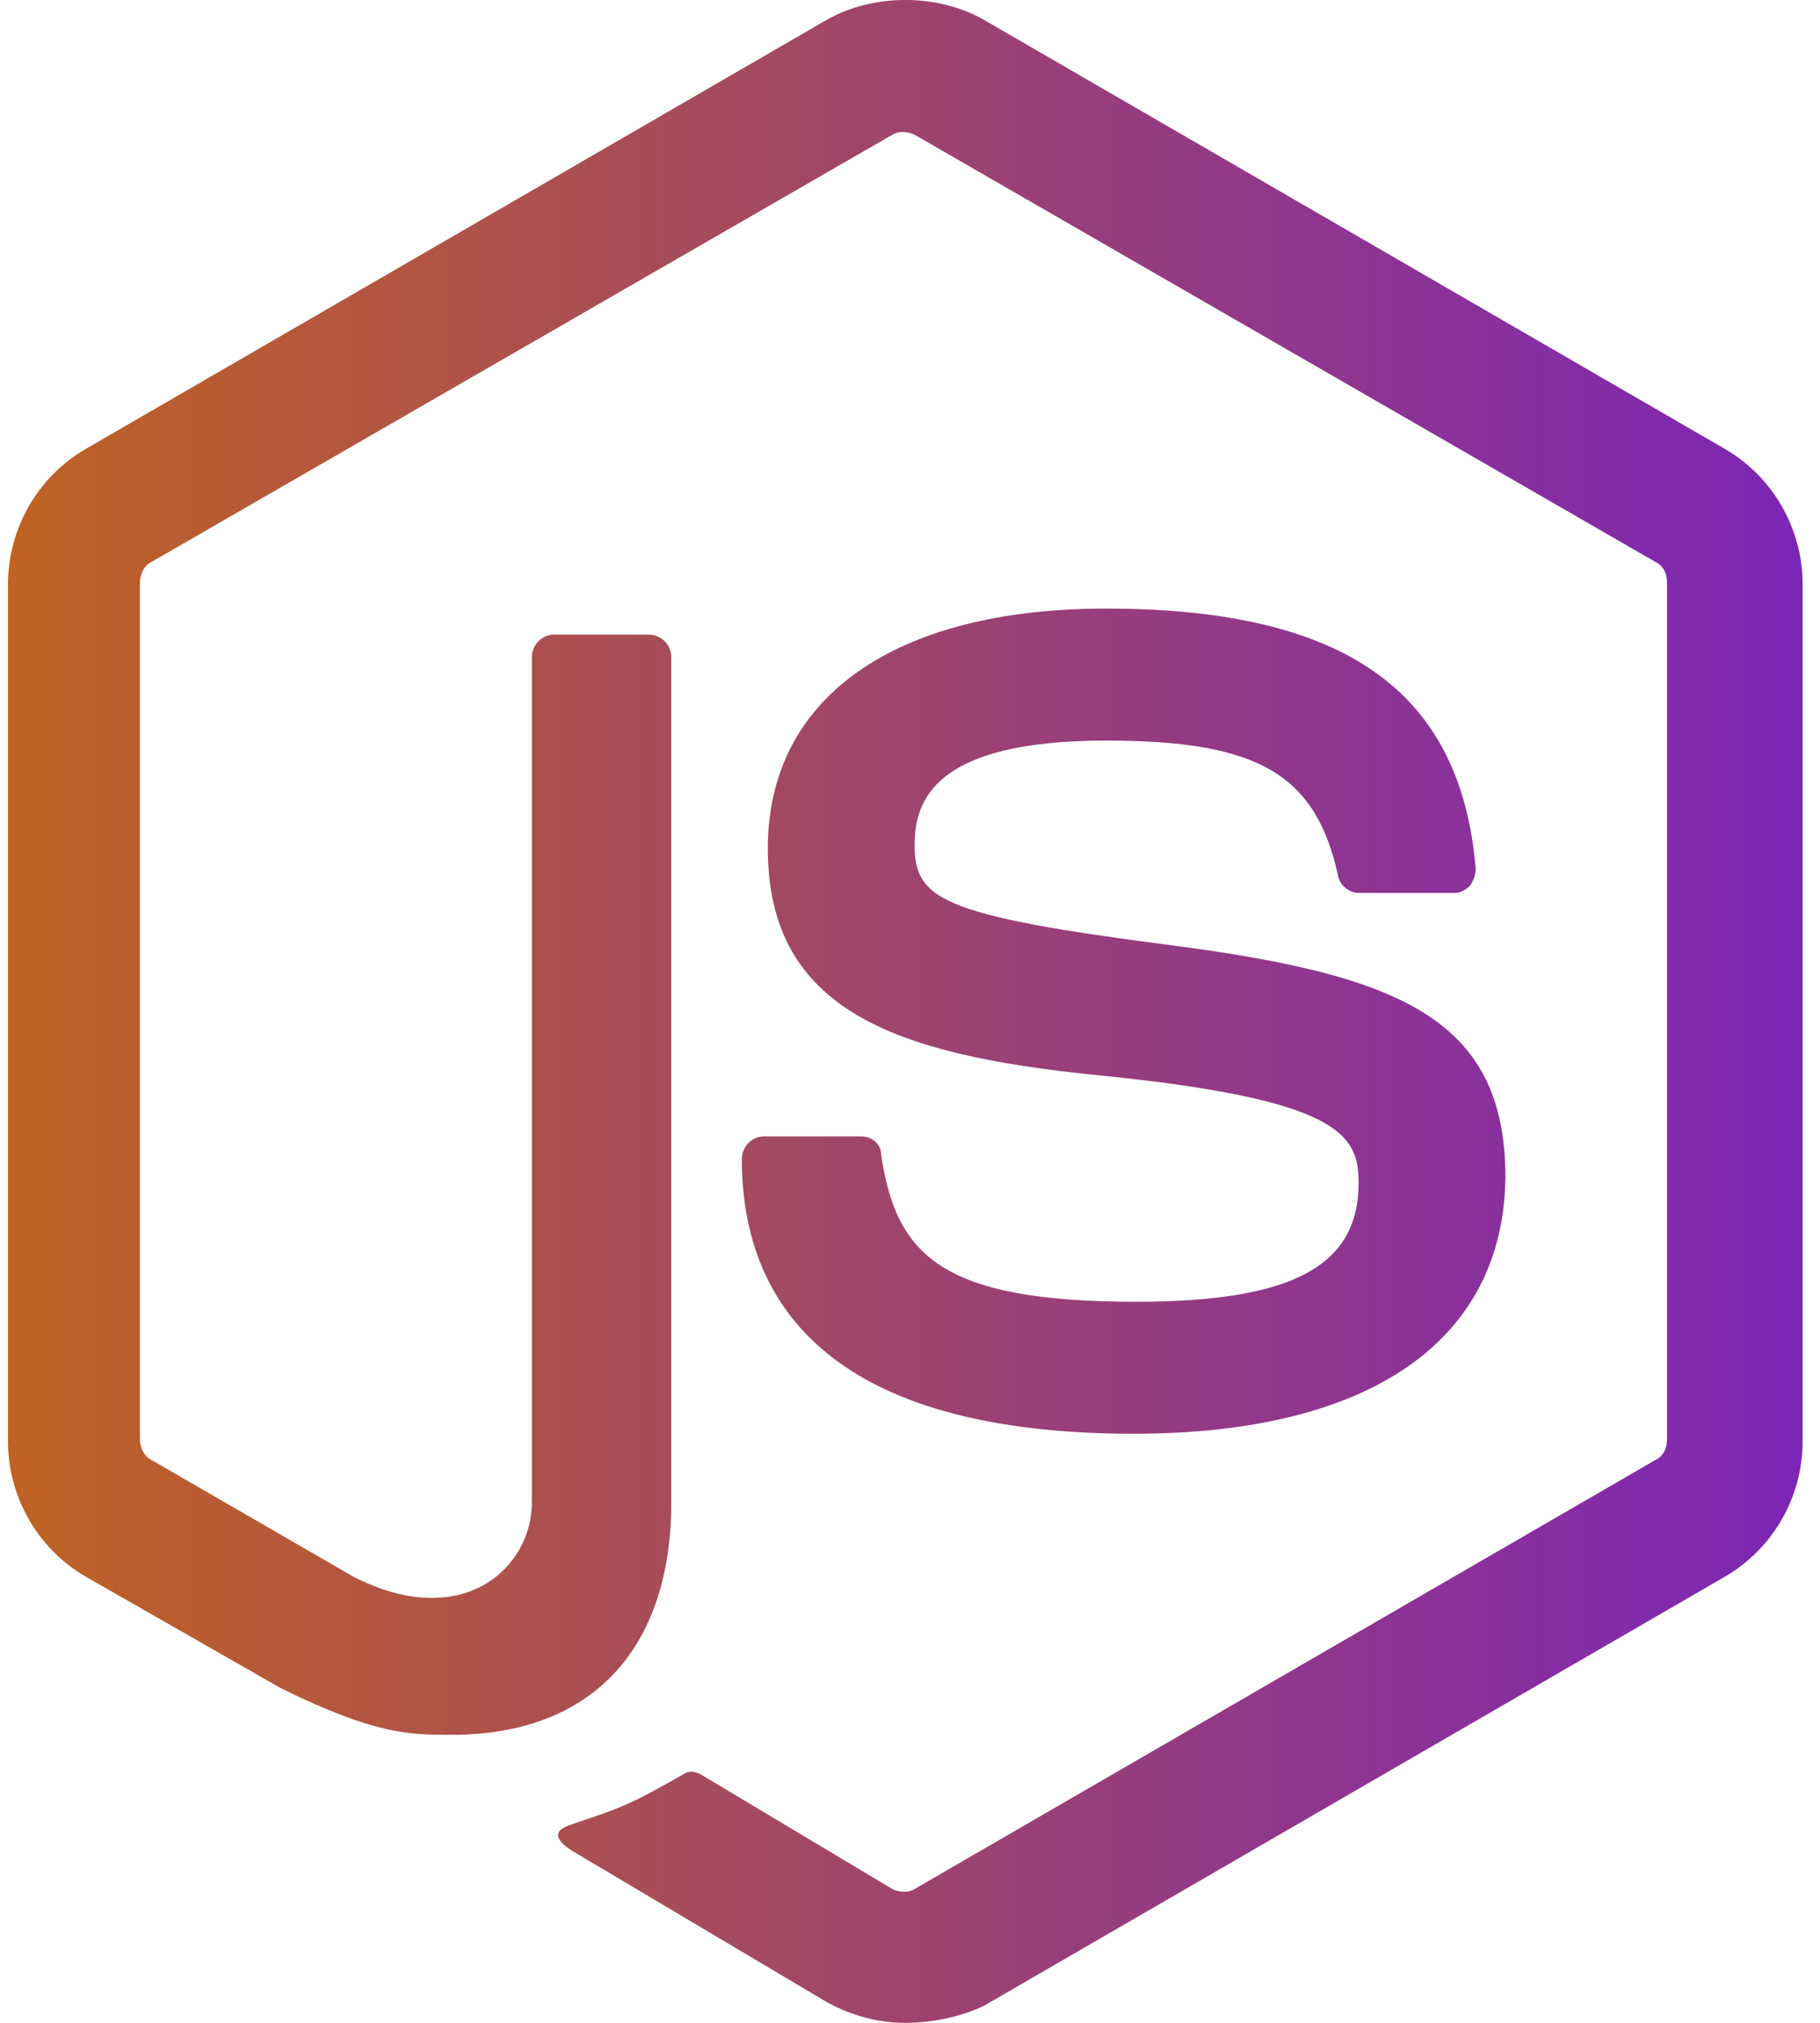 <svg width="90" height="100" viewBox="0 0 90 100" fill="none" xmlns="http://www.w3.org/2000/svg">
<path d="M44.769 100C43.391 100 42.104 99.632 40.91 98.989L28.691 91.732C26.854 90.721 27.773 90.354 28.324 90.17C30.804 89.343 31.264 89.159 33.836 87.689C34.112 87.506 34.479 87.598 34.755 87.781L44.125 93.385C44.493 93.569 44.952 93.569 45.228 93.385L81.884 72.163C82.251 71.98 82.435 71.612 82.435 71.153V28.801C82.435 28.342 82.251 27.974 81.884 27.791L45.228 6.661C44.86 6.477 44.401 6.477 44.125 6.661L7.469 27.791C7.102 27.974 6.918 28.434 6.918 28.801V71.153C6.918 71.52 7.102 71.98 7.469 72.163L17.483 77.951C22.904 80.707 26.303 77.492 26.303 74.276V32.476C26.303 31.925 26.762 31.373 27.405 31.373H32.09C32.642 31.373 33.193 31.833 33.193 32.476V74.276C33.193 81.534 29.242 85.76 22.352 85.76C20.239 85.76 18.586 85.76 13.9 83.463L4.254 77.951C1.865 76.573 0.396 74.001 0.396 71.245V28.893C0.396 26.137 1.865 23.564 4.254 22.186L40.91 0.965C43.207 -0.322 46.33 -0.322 48.627 0.965L85.283 22.186C87.672 23.564 89.141 26.137 89.141 28.893V71.245C89.141 74.001 87.672 76.573 85.283 77.951L48.627 99.173C47.433 99.724 46.055 100 44.769 100ZM56.068 70.877C39.991 70.877 36.684 63.528 36.684 57.281C36.684 56.729 37.143 56.178 37.786 56.178H42.564C43.115 56.178 43.574 56.546 43.574 57.097C44.309 61.966 46.422 64.355 56.16 64.355C63.877 64.355 67.185 62.609 67.185 58.475C67.185 56.086 66.266 54.341 54.231 53.147C44.217 52.136 37.97 49.931 37.97 41.938C37.97 34.497 44.217 30.087 54.69 30.087C66.45 30.087 72.237 34.13 72.972 42.949C72.972 43.225 72.881 43.5 72.697 43.776C72.513 43.96 72.237 44.143 71.962 44.143H67.185C66.725 44.143 66.266 43.776 66.174 43.316C65.072 38.264 62.224 36.61 54.69 36.61C46.238 36.61 45.228 39.55 45.228 41.755C45.228 44.419 46.422 45.246 57.814 46.716C69.114 48.186 74.442 50.299 74.442 58.199C74.35 66.284 67.736 70.877 56.068 70.877Z" fill="url(#paint0_linear_142_16)"/>
<path d="M44.769 100C43.391 100 42.104 99.632 40.91 98.989L28.691 91.732C26.854 90.721 27.773 90.354 28.324 90.17C30.804 89.343 31.264 89.159 33.836 87.689C34.112 87.506 34.479 87.598 34.755 87.781L44.125 93.385C44.493 93.569 44.952 93.569 45.228 93.385L81.884 72.163C82.251 71.98 82.435 71.612 82.435 71.153V28.801C82.435 28.342 82.251 27.974 81.884 27.791L45.228 6.661C44.86 6.477 44.401 6.477 44.125 6.661L7.469 27.791C7.102 27.974 6.918 28.434 6.918 28.801V71.153C6.918 71.52 7.102 71.98 7.469 72.163L17.483 77.951C22.904 80.707 26.303 77.492 26.303 74.276V32.476C26.303 31.925 26.762 31.373 27.405 31.373H32.09C32.642 31.373 33.193 31.833 33.193 32.476V74.276C33.193 81.534 29.242 85.76 22.352 85.76C20.239 85.76 18.586 85.76 13.9 83.463L4.254 77.951C1.865 76.573 0.396 74.001 0.396 71.245V28.893C0.396 26.137 1.865 23.564 4.254 22.186L40.91 0.965C43.207 -0.322 46.33 -0.322 48.627 0.965L85.283 22.186C87.672 23.564 89.141 26.137 89.141 28.893V71.245C89.141 74.001 87.672 76.573 85.283 77.951L48.627 99.173C47.433 99.724 46.055 100 44.769 100ZM56.068 70.877C39.991 70.877 36.684 63.528 36.684 57.281C36.684 56.729 37.143 56.178 37.786 56.178H42.564C43.115 56.178 43.574 56.546 43.574 57.097C44.309 61.966 46.422 64.355 56.16 64.355C63.877 64.355 67.185 62.609 67.185 58.475C67.185 56.086 66.266 54.341 54.231 53.147C44.217 52.136 37.97 49.931 37.97 41.938C37.97 34.497 44.217 30.087 54.69 30.087C66.45 30.087 72.237 34.13 72.972 42.949C72.972 43.225 72.881 43.5 72.697 43.776C72.513 43.96 72.237 44.143 71.962 44.143H67.185C66.725 44.143 66.266 43.776 66.174 43.316C65.072 38.264 62.224 36.61 54.69 36.61C46.238 36.61 45.228 39.55 45.228 41.755C45.228 44.419 46.422 45.246 57.814 46.716C69.114 48.186 74.442 50.299 74.442 58.199C74.35 66.284 67.736 70.877 56.068 70.877Z" fill="black" fill-opacity="0.2"/>
<defs>
<linearGradient id="paint0_linear_142_16" x1="89.141" y1="50" x2="0.396" y2="50" gradientUnits="userSpaceOnUse">
<stop stop-color="#9C2FE4"/>
<stop offset="1" stop-color="#F07B2C"/>
</linearGradient>
</defs>
</svg>
